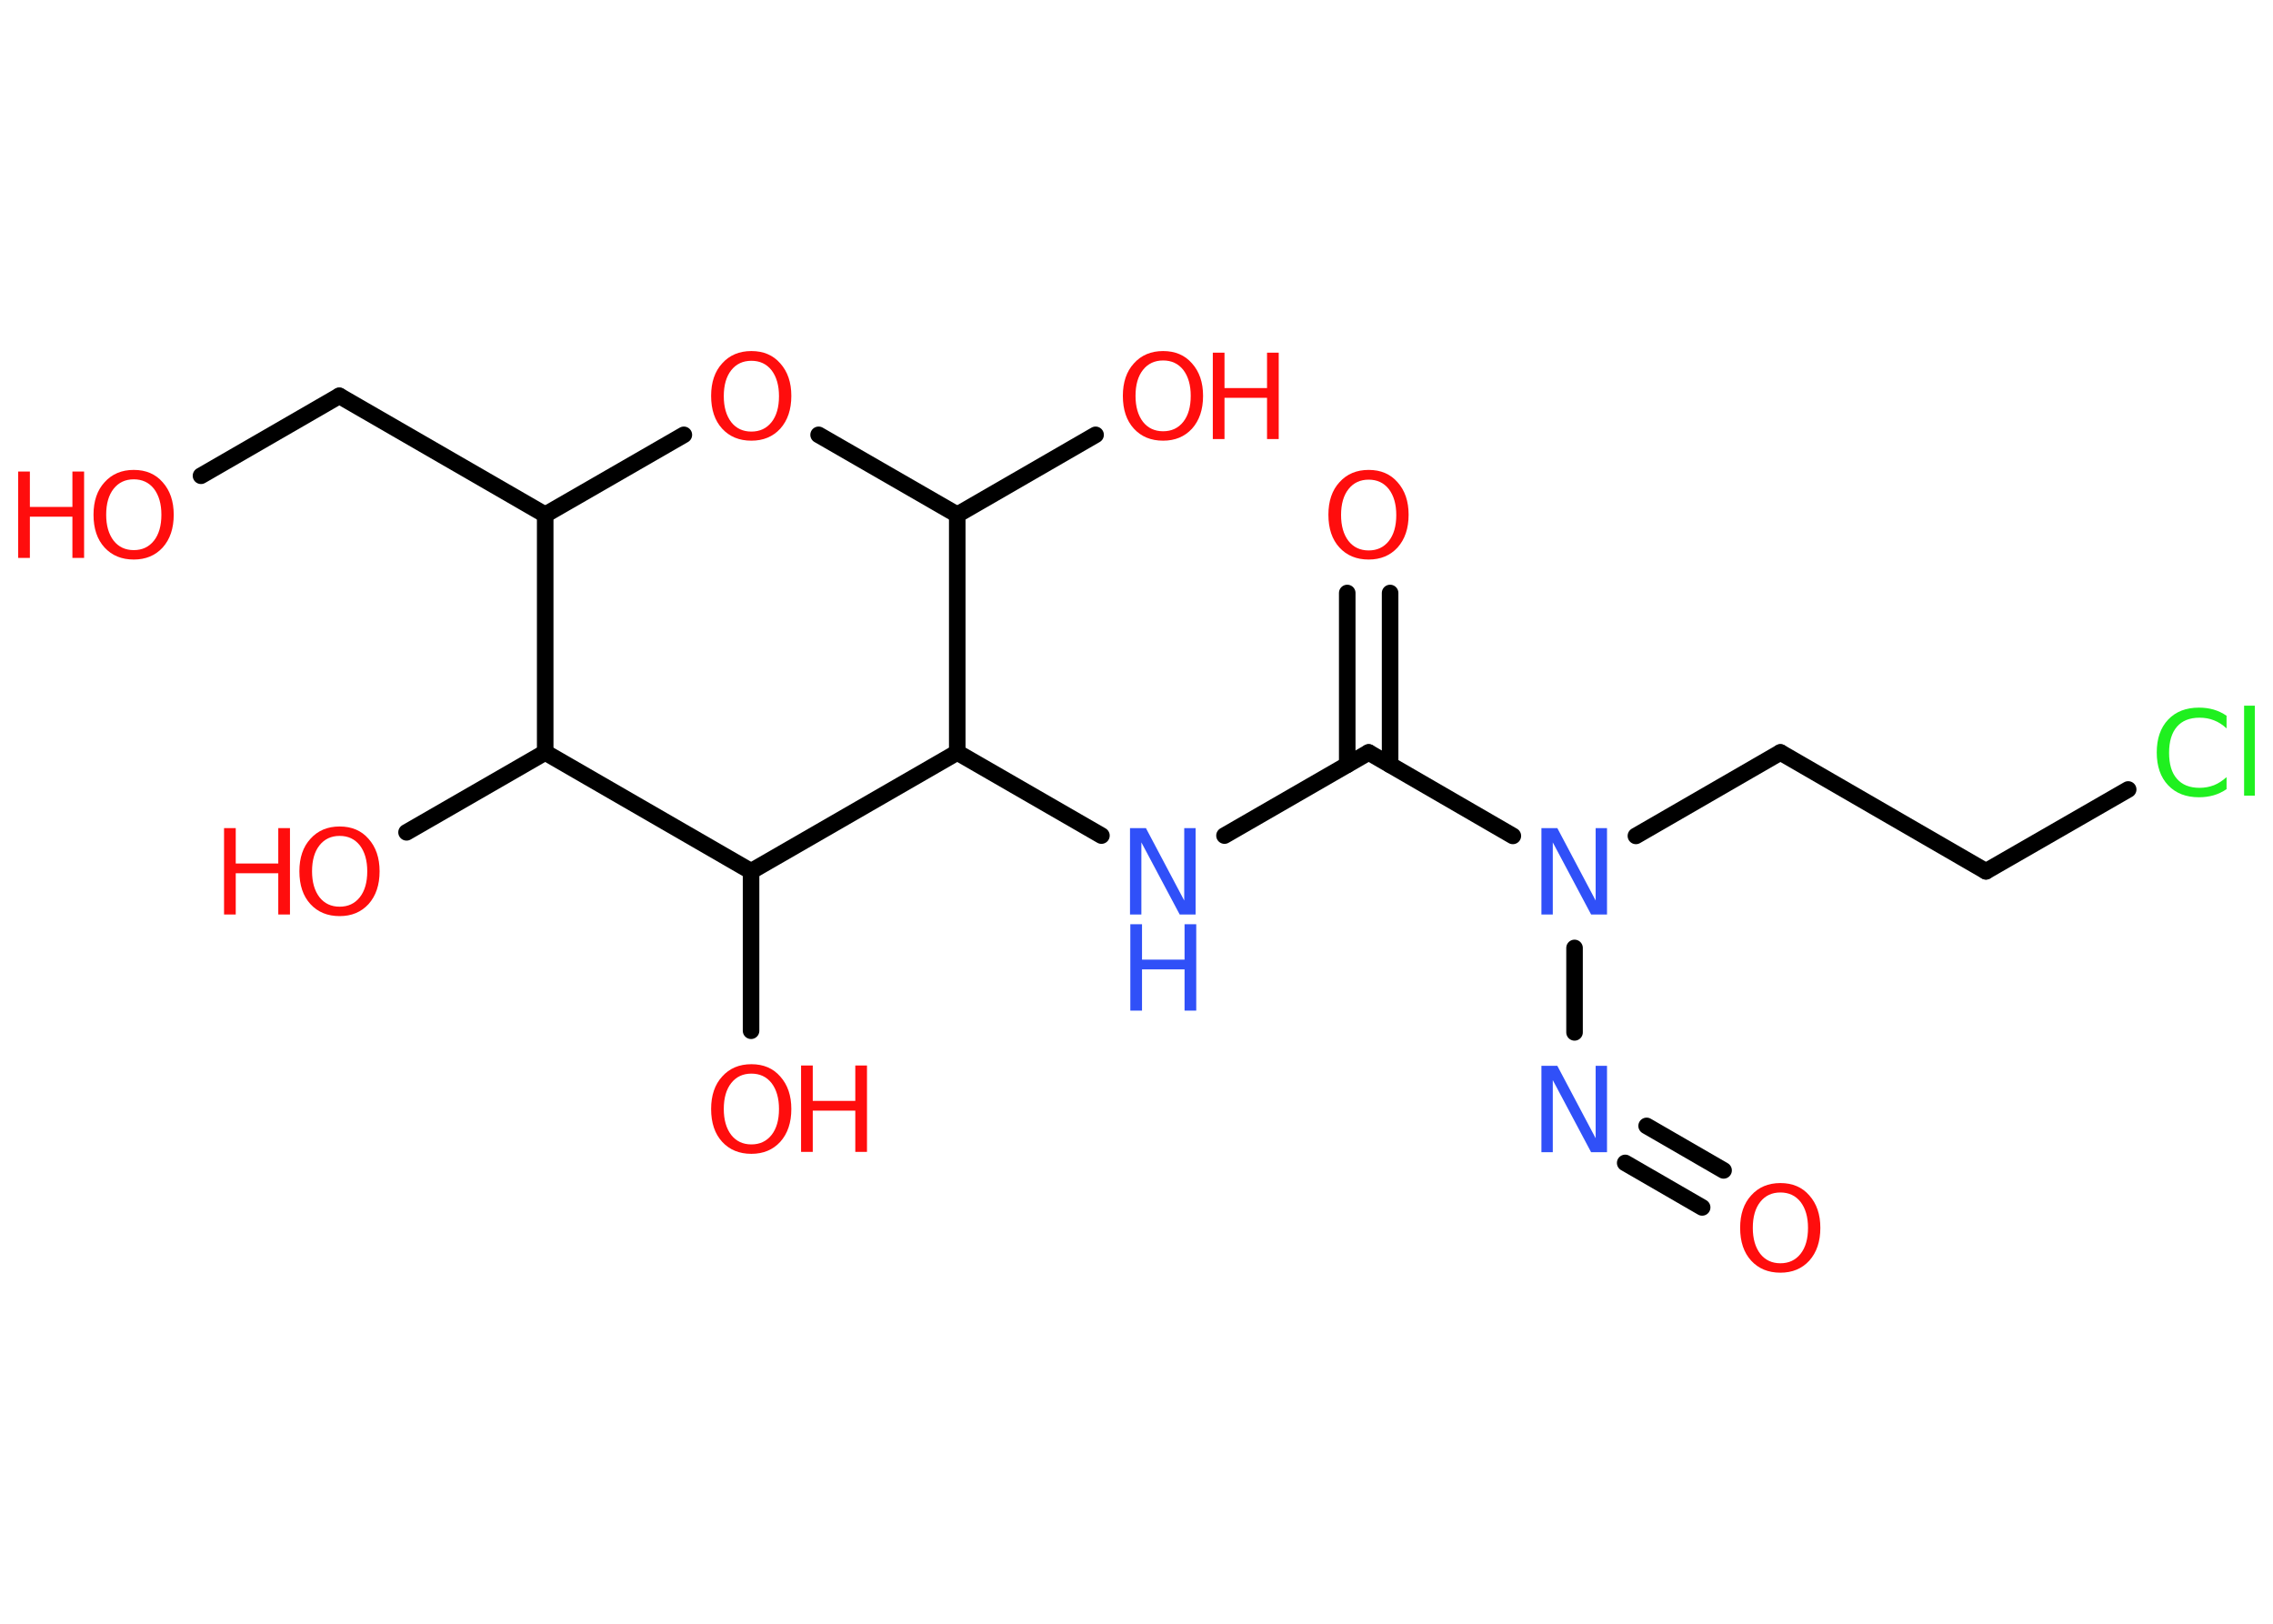<?xml version='1.0' encoding='UTF-8'?>
<!DOCTYPE svg PUBLIC "-//W3C//DTD SVG 1.1//EN" "http://www.w3.org/Graphics/SVG/1.1/DTD/svg11.dtd">
<svg version='1.2' xmlns='http://www.w3.org/2000/svg' xmlns:xlink='http://www.w3.org/1999/xlink' width='70.0mm' height='50.0mm' viewBox='0 0 70.0 50.0'>
  <desc>Generated by the Chemistry Development Kit (http://github.com/cdk)</desc>
  <g stroke-linecap='round' stroke-linejoin='round' stroke='#000000' stroke-width='.51' fill='#FF0D0D'>
    <rect x='.0' y='.0' width='70.0' height='50.0' fill='#FFFFFF' stroke='none'/>
    <g id='mol1' class='mol'>
      <g id='mol1bnd1' class='bond'>
        <line x1='52.42' y1='37.18' x2='50.05' y2='35.81'/>
        <line x1='53.08' y1='36.04' x2='50.71' y2='34.67'/>
      </g>
      <line id='mol1bnd2' class='bond' x1='48.49' y1='31.79' x2='48.49' y2='29.19'/>
      <line id='mol1bnd3' class='bond' x1='50.38' y1='25.74' x2='54.83' y2='23.17'/>
      <line id='mol1bnd4' class='bond' x1='54.83' y1='23.17' x2='61.16' y2='26.83'/>
      <line id='mol1bnd5' class='bond' x1='61.16' y1='26.83' x2='65.54' y2='24.31'/>
      <line id='mol1bnd6' class='bond' x1='46.59' y1='25.74' x2='42.15' y2='23.17'/>
      <g id='mol1bnd7' class='bond'>
        <line x1='41.49' y1='23.55' x2='41.49' y2='18.26'/>
        <line x1='42.81' y1='23.55' x2='42.81' y2='18.26'/>
      </g>
      <line id='mol1bnd8' class='bond' x1='42.15' y1='23.17' x2='37.71' y2='25.73'/>
      <line id='mol1bnd9' class='bond' x1='33.92' y1='25.73' x2='29.48' y2='23.17'/>
      <line id='mol1bnd10' class='bond' x1='29.48' y1='23.17' x2='29.48' y2='15.85'/>
      <line id='mol1bnd11' class='bond' x1='29.48' y1='15.85' x2='33.74' y2='13.39'/>
      <line id='mol1bnd12' class='bond' x1='29.48' y1='15.85' x2='25.21' y2='13.39'/>
      <line id='mol1bnd13' class='bond' x1='21.06' y1='13.39' x2='16.79' y2='15.85'/>
      <line id='mol1bnd14' class='bond' x1='16.79' y1='15.85' x2='10.45' y2='12.19'/>
      <line id='mol1bnd15' class='bond' x1='10.45' y1='12.19' x2='6.19' y2='14.65'/>
      <line id='mol1bnd16' class='bond' x1='16.79' y1='15.85' x2='16.79' y2='23.17'/>
      <line id='mol1bnd17' class='bond' x1='16.79' y1='23.17' x2='12.52' y2='25.63'/>
      <line id='mol1bnd18' class='bond' x1='16.79' y1='23.17' x2='23.13' y2='26.83'/>
      <line id='mol1bnd19' class='bond' x1='29.48' y1='23.17' x2='23.13' y2='26.83'/>
      <line id='mol1bnd20' class='bond' x1='23.13' y1='26.83' x2='23.13' y2='31.74'/>
      <path id='mol1atm1' class='atom' d='M54.83 36.72q-.39 .0 -.62 .29q-.23 .29 -.23 .8q.0 .5 .23 .8q.23 .29 .62 .29q.39 .0 .62 -.29q.23 -.29 .23 -.8q.0 -.5 -.23 -.8q-.23 -.29 -.62 -.29zM54.83 36.43q.56 .0 .89 .38q.34 .38 .34 1.0q.0 .63 -.34 1.01q-.34 .37 -.89 .37q-.56 .0 -.9 -.37q-.34 -.37 -.34 -1.01q.0 -.63 .34 -1.0q.34 -.38 .9 -.38z' stroke='none'/>
      <path id='mol1atm2' class='atom' d='M47.48 32.82h.48l1.18 2.23v-2.23h.35v2.66h-.49l-1.18 -2.22v2.22h-.35v-2.66z' stroke='none' fill='#3050F8'/>
      <path id='mol1atm3' class='atom' d='M47.48 25.5h.48l1.18 2.23v-2.23h.35v2.66h-.49l-1.18 -2.22v2.22h-.35v-2.66z' stroke='none' fill='#3050F8'/>
      <path id='mol1atm6' class='atom' d='M68.57 22.05v.38q-.18 -.17 -.39 -.25q-.2 -.08 -.44 -.08q-.46 .0 -.7 .28q-.24 .28 -.24 .8q.0 .53 .24 .8q.24 .28 .7 .28q.23 .0 .44 -.08q.2 -.08 .39 -.25v.37q-.19 .13 -.4 .19q-.21 .06 -.45 .06q-.6 .0 -.95 -.37q-.35 -.37 -.35 -1.01q.0 -.64 .35 -1.01q.35 -.37 .95 -.37q.24 .0 .45 .06q.21 .06 .4 .19zM69.11 21.73h.33v2.77h-.33v-2.77z' stroke='none' fill='#1FF01F'/>
      <path id='mol1atm8' class='atom' d='M42.15 14.77q-.39 .0 -.62 .29q-.23 .29 -.23 .8q.0 .5 .23 .8q.23 .29 .62 .29q.39 .0 .62 -.29q.23 -.29 .23 -.8q.0 -.5 -.23 -.8q-.23 -.29 -.62 -.29zM42.15 14.47q.56 .0 .89 .38q.34 .38 .34 1.0q.0 .63 -.34 1.01q-.34 .37 -.89 .37q-.56 .0 -.9 -.37q-.34 -.37 -.34 -1.01q.0 -.63 .34 -1.0q.34 -.38 .9 -.38z' stroke='none'/>
      <g id='mol1atm9' class='atom'>
        <path d='M34.81 25.5h.48l1.18 2.23v-2.23h.35v2.66h-.49l-1.18 -2.22v2.22h-.35v-2.66z' stroke='none' fill='#3050F8'/>
        <path d='M34.81 28.46h.36v1.09h1.31v-1.09h.36v2.66h-.36v-1.27h-1.31v1.27h-.36v-2.66z' stroke='none' fill='#3050F8'/>
      </g>
      <g id='mol1atm12' class='atom'>
        <path d='M35.82 11.1q-.39 .0 -.62 .29q-.23 .29 -.23 .8q.0 .5 .23 .8q.23 .29 .62 .29q.39 .0 .62 -.29q.23 -.29 .23 -.8q.0 -.5 -.23 -.8q-.23 -.29 -.62 -.29zM35.82 10.81q.56 .0 .89 .38q.34 .38 .34 1.0q.0 .63 -.34 1.01q-.34 .37 -.89 .37q-.56 .0 -.9 -.37q-.34 -.37 -.34 -1.01q.0 -.63 .34 -1.0q.34 -.38 .9 -.38z' stroke='none'/>
        <path d='M37.35 10.86h.36v1.09h1.31v-1.09h.36v2.66h-.36v-1.27h-1.31v1.27h-.36v-2.66z' stroke='none'/>
      </g>
      <path id='mol1atm13' class='atom' d='M23.14 11.11q-.39 .0 -.62 .29q-.23 .29 -.23 .8q.0 .5 .23 .8q.23 .29 .62 .29q.39 .0 .62 -.29q.23 -.29 .23 -.8q.0 -.5 -.23 -.8q-.23 -.29 -.62 -.29zM23.14 10.81q.56 .0 .89 .38q.34 .38 .34 1.0q.0 .63 -.34 1.01q-.34 .37 -.89 .37q-.56 .0 -.9 -.37q-.34 -.37 -.34 -1.01q.0 -.63 .34 -1.0q.34 -.38 .9 -.38z' stroke='none'/>
      <g id='mol1atm16' class='atom'>
        <path d='M4.12 14.76q-.39 .0 -.62 .29q-.23 .29 -.23 .8q.0 .5 .23 .8q.23 .29 .62 .29q.39 .0 .62 -.29q.23 -.29 .23 -.8q.0 -.5 -.23 -.8q-.23 -.29 -.62 -.29zM4.12 14.47q.56 .0 .89 .38q.34 .38 .34 1.0q.0 .63 -.34 1.01q-.34 .37 -.89 .37q-.56 .0 -.9 -.37q-.34 -.37 -.34 -1.01q.0 -.63 .34 -1.0q.34 -.38 .9 -.38z' stroke='none'/>
        <path d='M.56 14.52h.36v1.09h1.31v-1.09h.36v2.66h-.36v-1.27h-1.31v1.27h-.36v-2.66z' stroke='none'/>
      </g>
      <g id='mol1atm18' class='atom'>
        <path d='M10.46 25.74q-.39 .0 -.62 .29q-.23 .29 -.23 .8q.0 .5 .23 .8q.23 .29 .62 .29q.39 .0 .62 -.29q.23 -.29 .23 -.8q.0 -.5 -.23 -.8q-.23 -.29 -.62 -.29zM10.46 25.45q.56 .0 .89 .38q.34 .38 .34 1.0q.0 .63 -.34 1.01q-.34 .37 -.89 .37q-.56 .0 -.9 -.37q-.34 -.37 -.34 -1.01q.0 -.63 .34 -1.0q.34 -.38 .9 -.38z' stroke='none'/>
        <path d='M6.9 25.5h.36v1.09h1.31v-1.09h.36v2.66h-.36v-1.27h-1.31v1.27h-.36v-2.66z' stroke='none'/>
      </g>
      <g id='mol1atm20' class='atom'>
        <path d='M23.14 33.06q-.39 .0 -.62 .29q-.23 .29 -.23 .8q.0 .5 .23 .8q.23 .29 .62 .29q.39 .0 .62 -.29q.23 -.29 .23 -.8q.0 -.5 -.23 -.8q-.23 -.29 -.62 -.29zM23.14 32.77q.56 .0 .89 .38q.34 .38 .34 1.0q.0 .63 -.34 1.01q-.34 .37 -.89 .37q-.56 .0 -.9 -.37q-.34 -.37 -.34 -1.01q.0 -.63 .34 -1.0q.34 -.38 .9 -.38z' stroke='none'/>
        <path d='M24.67 32.81h.36v1.09h1.31v-1.09h.36v2.66h-.36v-1.27h-1.31v1.27h-.36v-2.66z' stroke='none'/>
      </g>
    </g>
  </g>
</svg>
